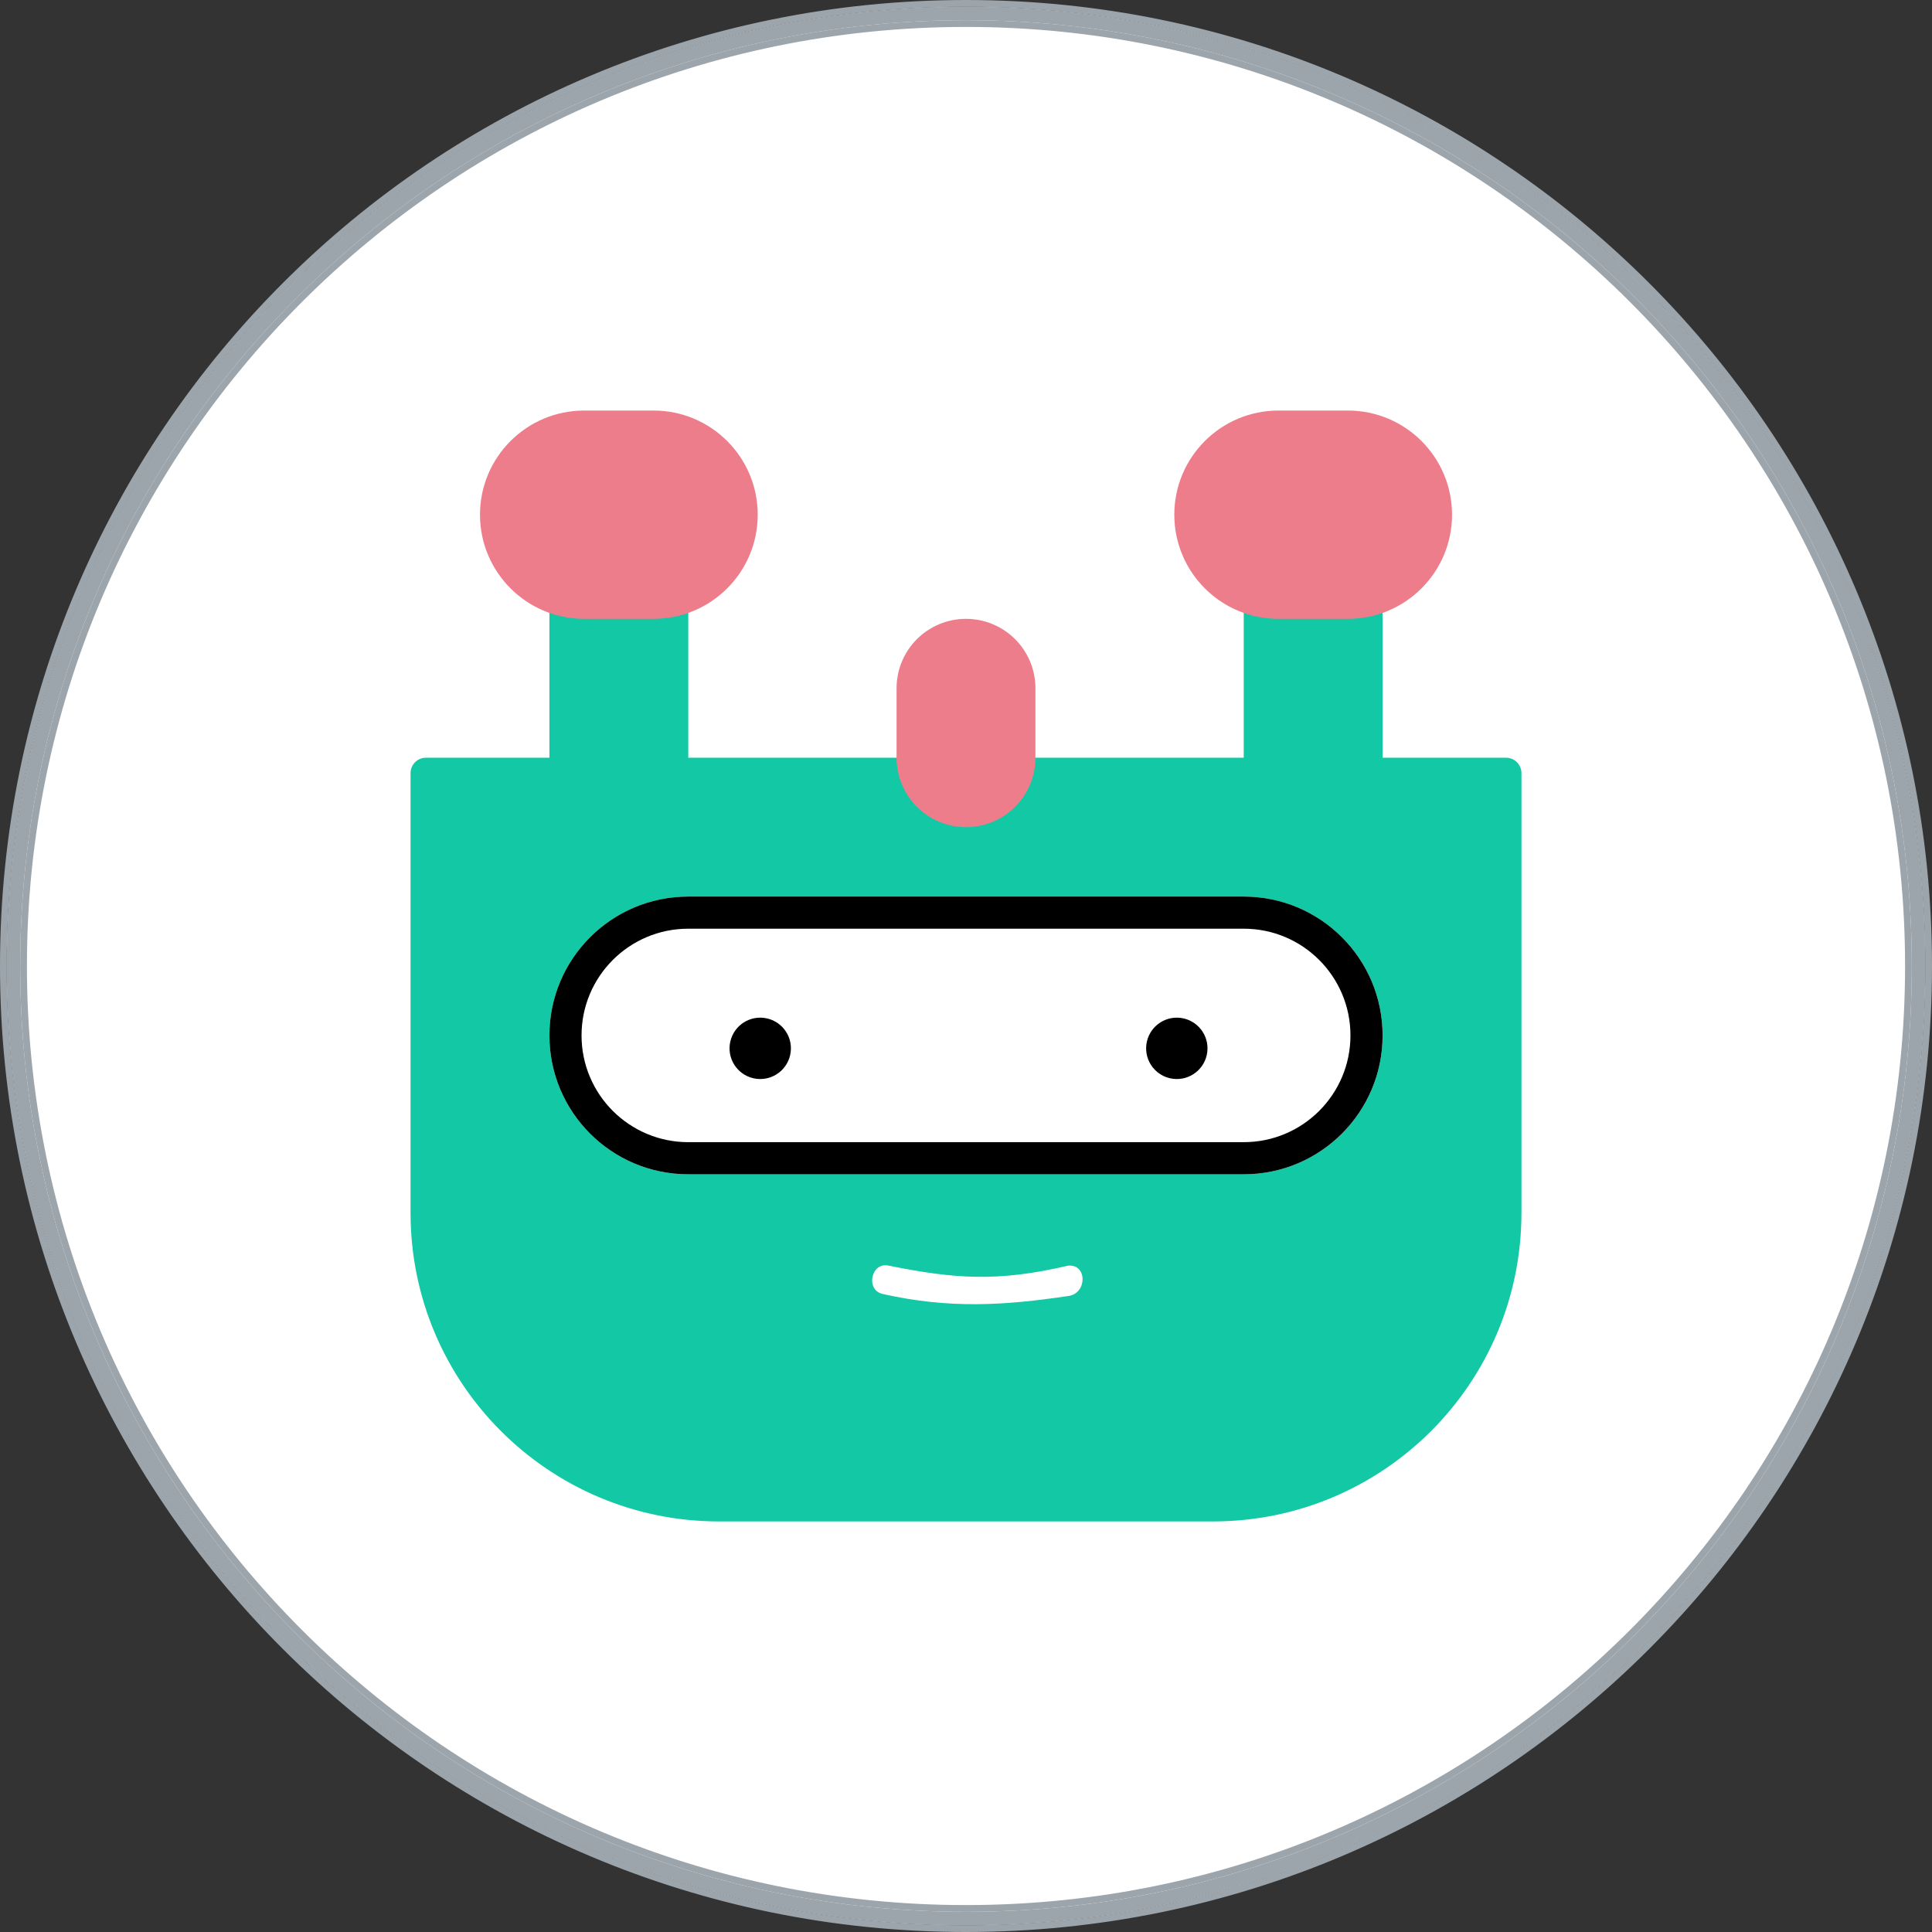 <svg width="160" height="160" viewBox="0 0 160 160" fill="none" xmlns="http://www.w3.org/2000/svg">
<rect x="0" y="0" width="160" height="160" fill="#333333" stroke="none"/>
<path d="M159.443 80.001C159.443 123.876 123.875 159.443 80.001 159.443C36.126 159.443 0.558 123.876 0.558 80.001C0.558 36.126 36.126 0.558 80.001 0.558C123.875 0.558 159.443 36.126 159.443 80.001Z" fill="white"/>
<path fill-rule="evenodd" clip-rule="evenodd" d="M80.001 158.328C123.26 158.328 158.328 123.26 158.328 80.001C158.328 36.742 123.26 1.673 80.001 1.673C36.742 1.673 1.673 36.742 1.673 80.001C1.673 123.26 36.742 158.328 80.001 158.328ZM80.001 159.443C123.875 159.443 159.443 123.876 159.443 80.001C159.443 36.126 123.875 0.558 80.001 0.558C36.126 0.558 0.558 36.126 0.558 80.001C0.558 123.876 36.126 159.443 80.001 159.443Z" fill="#9CA5AB"/>
<path fill-rule="evenodd" clip-rule="evenodd" d="M80 157.77C122.951 157.77 157.77 122.951 157.77 80C157.77 37.049 122.951 2.23 80 2.23C37.049 2.23 2.23 37.049 2.23 80C2.23 122.951 37.049 157.77 80 157.77ZM160 80C160 124.183 124.183 160 80 160C35.817 160 0 124.183 0 80C0 35.817 35.817 0 80 0C124.183 0 160 35.817 160 80ZM158.328 80C158.328 123.259 123.259 158.328 80 158.328C36.741 158.328 1.672 123.259 1.672 80C1.672 36.741 36.741 1.672 80 1.672C123.259 1.672 158.328 36.741 158.328 80ZM159.443 80C159.443 123.875 123.875 159.443 80 159.443C36.125 159.443 0.557 123.875 0.557 80C0.557 36.125 36.125 0.557 80 0.557C123.875 0.557 159.443 36.125 159.443 80Z" fill="#9CA5AB"/>
<path d="M31.85 118.621L36.789 123.957L30.424 126.779L28.558 124.148L31.85 118.621Z" fill="white"/>
<path d="M30.348 127.054L28.29 124.158L31.803 118.249L37.154 124.026L30.348 127.054ZM28.819 124.129L30.495 126.495L36.419 123.864L31.891 118.984L28.819 124.129Z" fill="white"/>
<path d="M126 64.028C126 63.322 125.428 62.75 124.722 62.75H35.278C34.572 62.75 34 63.322 34 64.028V100.444C34 114.558 45.442 126 59.556 126H100.444C114.558 126 126 114.558 126 100.444V64.028Z" fill="#13C8A4"/>
<path d="M114.5 85.75C114.5 79.398 109.351 74.25 103 74.25H57C50.649 74.25 45.5 79.398 45.5 85.75C45.5 92.101 50.649 97.25 57 97.25H103C109.351 97.25 114.5 92.101 114.5 85.75Z" fill="white"/>
<path fill-rule="evenodd" clip-rule="evenodd" d="M57 76.911H103C107.882 76.911 111.839 80.868 111.839 85.75C111.839 90.631 107.882 94.589 103 94.589H57C52.118 94.589 48.161 90.631 48.161 85.75C48.161 80.868 52.118 76.911 57 76.911ZM103 74.25C109.351 74.25 114.5 79.398 114.5 85.75C114.5 92.101 109.351 97.25 103 97.25H57C50.649 97.25 45.5 92.101 45.5 85.75C45.5 79.398 50.649 74.25 57 74.25H103Z" fill="black"/>
<path d="M80 51.25C76.824 51.25 74.25 53.824 74.25 57L74.25 62.75C74.25 65.925 76.824 68.5 80 68.5C83.176 68.5 85.75 65.925 85.75 62.75L85.75 57C85.75 53.824 83.176 51.25 80 51.25Z" fill="#EE7D8B"/>
<path d="M108.75 39.75C105.575 39.75 103 42.324 103 45.5L103 62.75C103 65.925 105.575 68.5 108.75 68.5C111.926 68.5 114.5 65.925 114.5 62.75L114.5 45.5C114.5 42.324 111.926 39.75 108.75 39.75Z" fill="#13C8A4"/>
<path d="M51.251 39.75C48.075 39.75 45.501 42.324 45.501 45.5L45.501 62.75C45.501 65.925 48.075 68.5 51.251 68.5C54.426 68.5 57.001 65.925 57.001 62.75L57.001 45.5C57.001 42.324 54.426 39.75 51.251 39.75Z" fill="#13C8A4"/>
<path d="M120.251 42.625C120.251 37.862 116.389 34 111.626 34H105.876C101.113 34 97.251 37.862 97.251 42.625C97.251 47.389 101.113 51.25 105.876 51.25H111.626C116.389 51.25 120.251 47.389 120.251 42.625Z" fill="#EE7D8B"/>
<path d="M62.751 42.625C62.751 37.862 58.889 34 54.126 34H48.376C43.612 34 39.751 37.862 39.751 42.625C39.751 47.389 43.612 51.25 48.376 51.25H54.126C58.889 51.25 62.751 47.389 62.751 42.625Z" fill="#EE7D8B"/>
<path d="M97.143 89.341C98.535 89.515 99.806 88.528 99.98 87.135C100.155 85.743 99.167 84.472 97.775 84.298C96.382 84.123 95.112 85.111 94.937 86.503C94.763 87.896 95.75 89.166 97.143 89.341Z" fill="black"/>
<path d="M62.643 89.341C64.035 89.515 65.306 88.528 65.48 87.135C65.655 85.743 64.667 84.472 63.275 84.298C61.882 84.123 60.612 85.111 60.437 86.503C60.263 87.896 61.25 89.166 62.643 89.341Z" fill="black"/>
<path d="M73.073 107.155C78.643 108.412 83.195 108.111 88.441 107.334C90.058 107.155 90.058 104.639 88.441 104.819C82.556 106.194 79.002 105.897 73.612 104.819C72.174 104.459 71.635 106.795 73.073 107.155Z" fill="white"/>
</svg>
